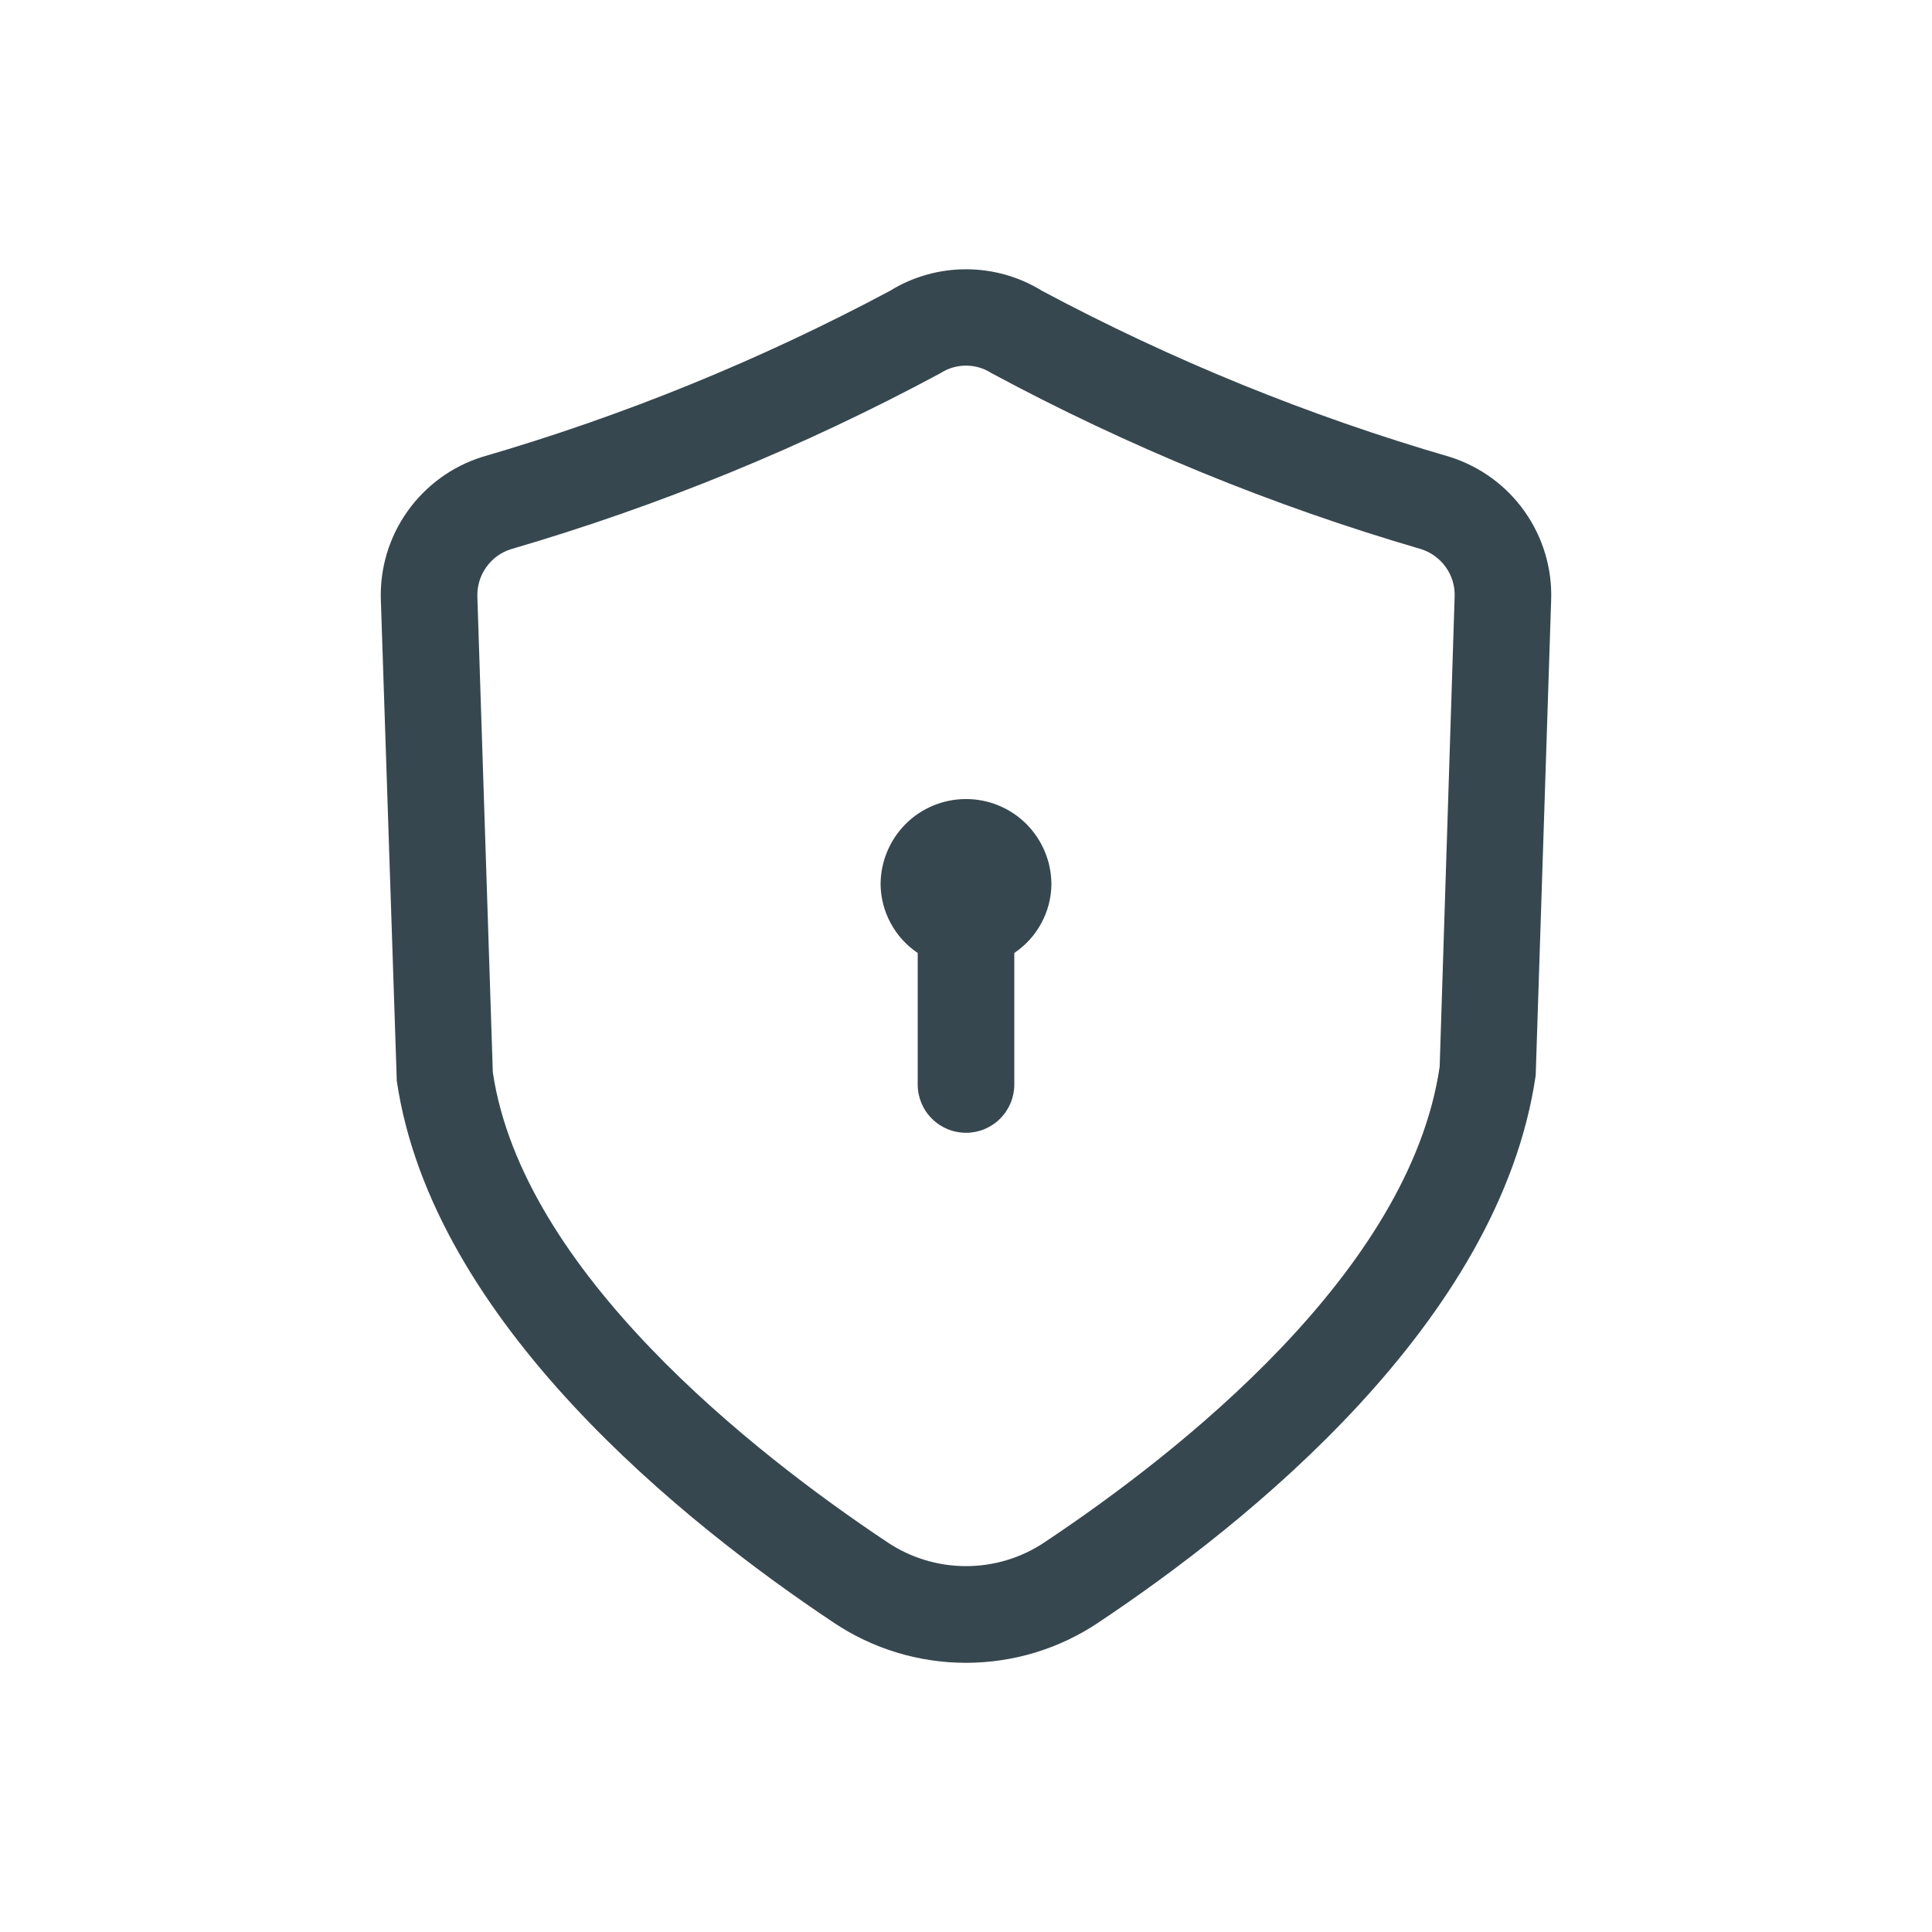 <svg width="24" height="24" viewBox="0 0 24 24" fill="none" xmlns="http://www.w3.org/2000/svg">
<path d="M18.014 5.677C16.257 5.166 14.557 4.474 12.943 3.612C12.66 3.437 12.333 3.345 12 3.345C11.667 3.345 11.34 3.437 11.057 3.612C9.443 4.474 7.744 5.166 5.987 5.677C5.613 5.795 5.288 6.033 5.061 6.353C4.834 6.673 4.718 7.059 4.731 7.451L4.929 13.427C5.37 16.429 8.519 18.933 10.357 20.157C10.843 20.483 11.415 20.656 12 20.656C12.585 20.656 13.157 20.483 13.643 20.157C15.481 18.933 18.63 16.429 19.077 13.359L19.269 7.451C19.282 7.059 19.166 6.674 18.939 6.353C18.713 6.033 18.388 5.796 18.014 5.677ZM17.884 13.252C17.51 15.796 14.65 18.044 12.977 19.158C12.688 19.352 12.348 19.455 12 19.455C11.652 19.455 11.312 19.352 11.023 19.158C9.35 18.044 6.49 15.795 6.122 13.32L5.93 7.413C5.926 7.282 5.964 7.154 6.039 7.048C6.114 6.941 6.221 6.862 6.345 6.823C8.197 6.282 9.986 5.549 11.684 4.635C11.778 4.574 11.888 4.542 12 4.542C12.112 4.542 12.222 4.574 12.316 4.635C14.015 5.549 15.804 6.282 17.655 6.822C17.779 6.862 17.887 6.941 17.962 7.048C18.037 7.154 18.075 7.282 18.07 7.412L17.884 13.252ZM13.061 10.987C13.059 11.155 13.016 11.321 12.935 11.469C12.855 11.618 12.74 11.744 12.6 11.838V13.472C12.6 13.631 12.537 13.784 12.424 13.896C12.312 14.009 12.159 14.072 12 14.072C11.841 14.072 11.688 14.009 11.576 13.896C11.463 13.784 11.4 13.631 11.4 13.472V11.838C11.26 11.744 11.145 11.618 11.065 11.469C10.984 11.321 10.941 11.155 10.939 10.987C10.939 10.706 11.051 10.436 11.25 10.236C11.449 10.037 11.719 9.926 12 9.926C12.281 9.926 12.551 10.037 12.75 10.236C12.949 10.436 13.061 10.706 13.061 10.987Z" fill="#37474F"/>
</svg>
